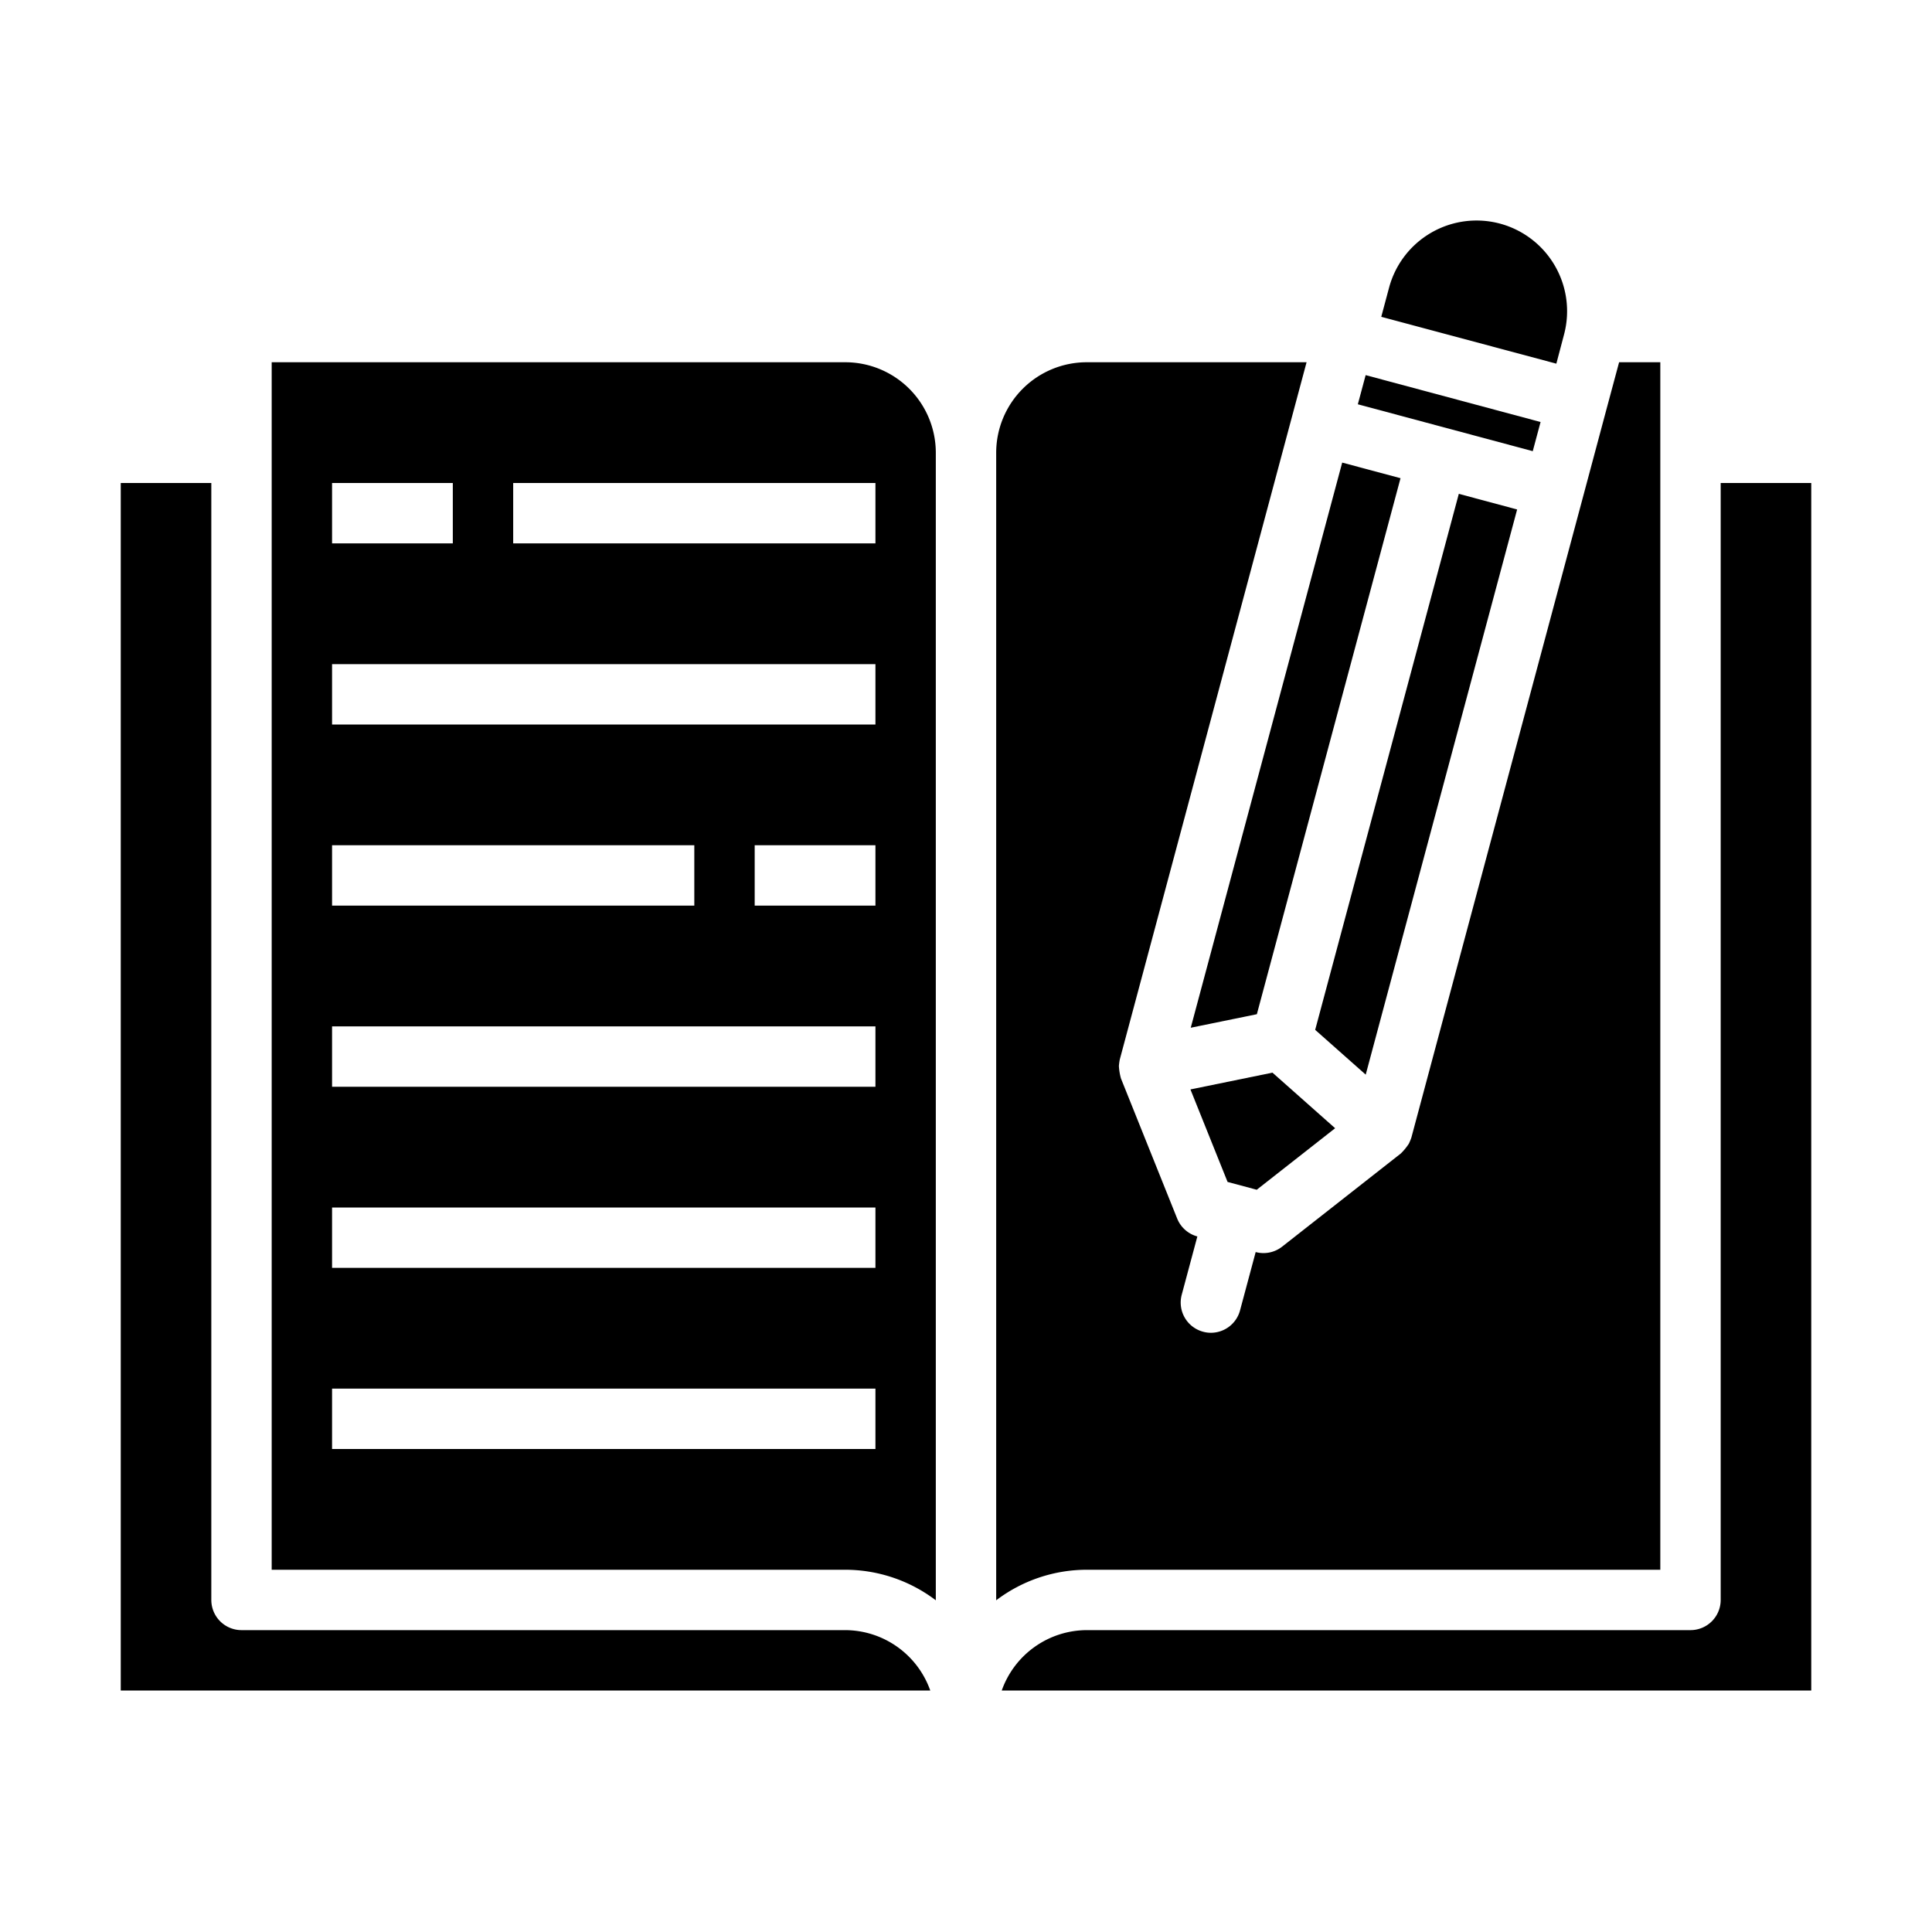 <svg xmlns="http://www.w3.org/2000/svg" viewBox="0 0 64 64" x="0px" y="0px"><g><polygon points="39.435 36.089 40.665 39.153 41.631 39.412 44.228 37.374 42.152 35.533 39.435 36.089"></polygon><polygon points="39.445 34.045 41.635 33.597 46.394 15.841 44.462 15.324 39.445 34.045"></polygon><path d="M60,16H57V53a1,1,0,0,1-1,1H36a3,3,0,0,0-2.816,2H60Z"></path><polygon points="50.257 16.877 48.325 16.359 43.567 34.115 45.241 35.599 50.257 16.877"></polygon><path d="M51.811,11.081a3.005,3.005,0,0,0-2.123-3.674,3,3,0,0,0-3.673,2.121l-.259.967,5.8,1.552Z"></path><path d="M33,53.012A4.967,4.967,0,0,1,36,52H55V12H53.635l-.412,1.532-.776,2.9-5.693,21.25a1.747,1.747,0,0,1-.085.206,1.946,1.946,0,0,1-.264.322l-3.933,3.087a1,1,0,0,1-.876.179l-.518,1.932a1,1,0,0,1-.965.742.962.962,0,0,1-.259-.035,1,1,0,0,1-.708-1.224l.518-1.932h0a1,1,0,0,1-.669-.594l-1.862-4.64a1.919,1.919,0,0,1-.068-.411,1.822,1.822,0,0,1,.03-.22L43.282,12H36a3,3,0,0,0-3,3Z"></path><rect x="47.506" y="10.686" width="1" height="5.999" transform="translate(22.359 56.512) rotate(-74.995)"></rect><path d="M4,16V56H30.816A3,3,0,0,0,28,54H8a1,1,0,0,1-1-1V16Z"></path><path d="M28,12H9V52H28a4.967,4.967,0,0,1,3,1.012V15A3,3,0,0,0,28,12ZM11,16h4v2H11Zm0,12H23v2H11ZM29,48H11V46H29Zm0-6H11V40H29Zm0-6H11V34H29Zm0-6H25V28h4Zm0-6H11V22H29Zm0-6H17V16H29Z"></path></g></svg>